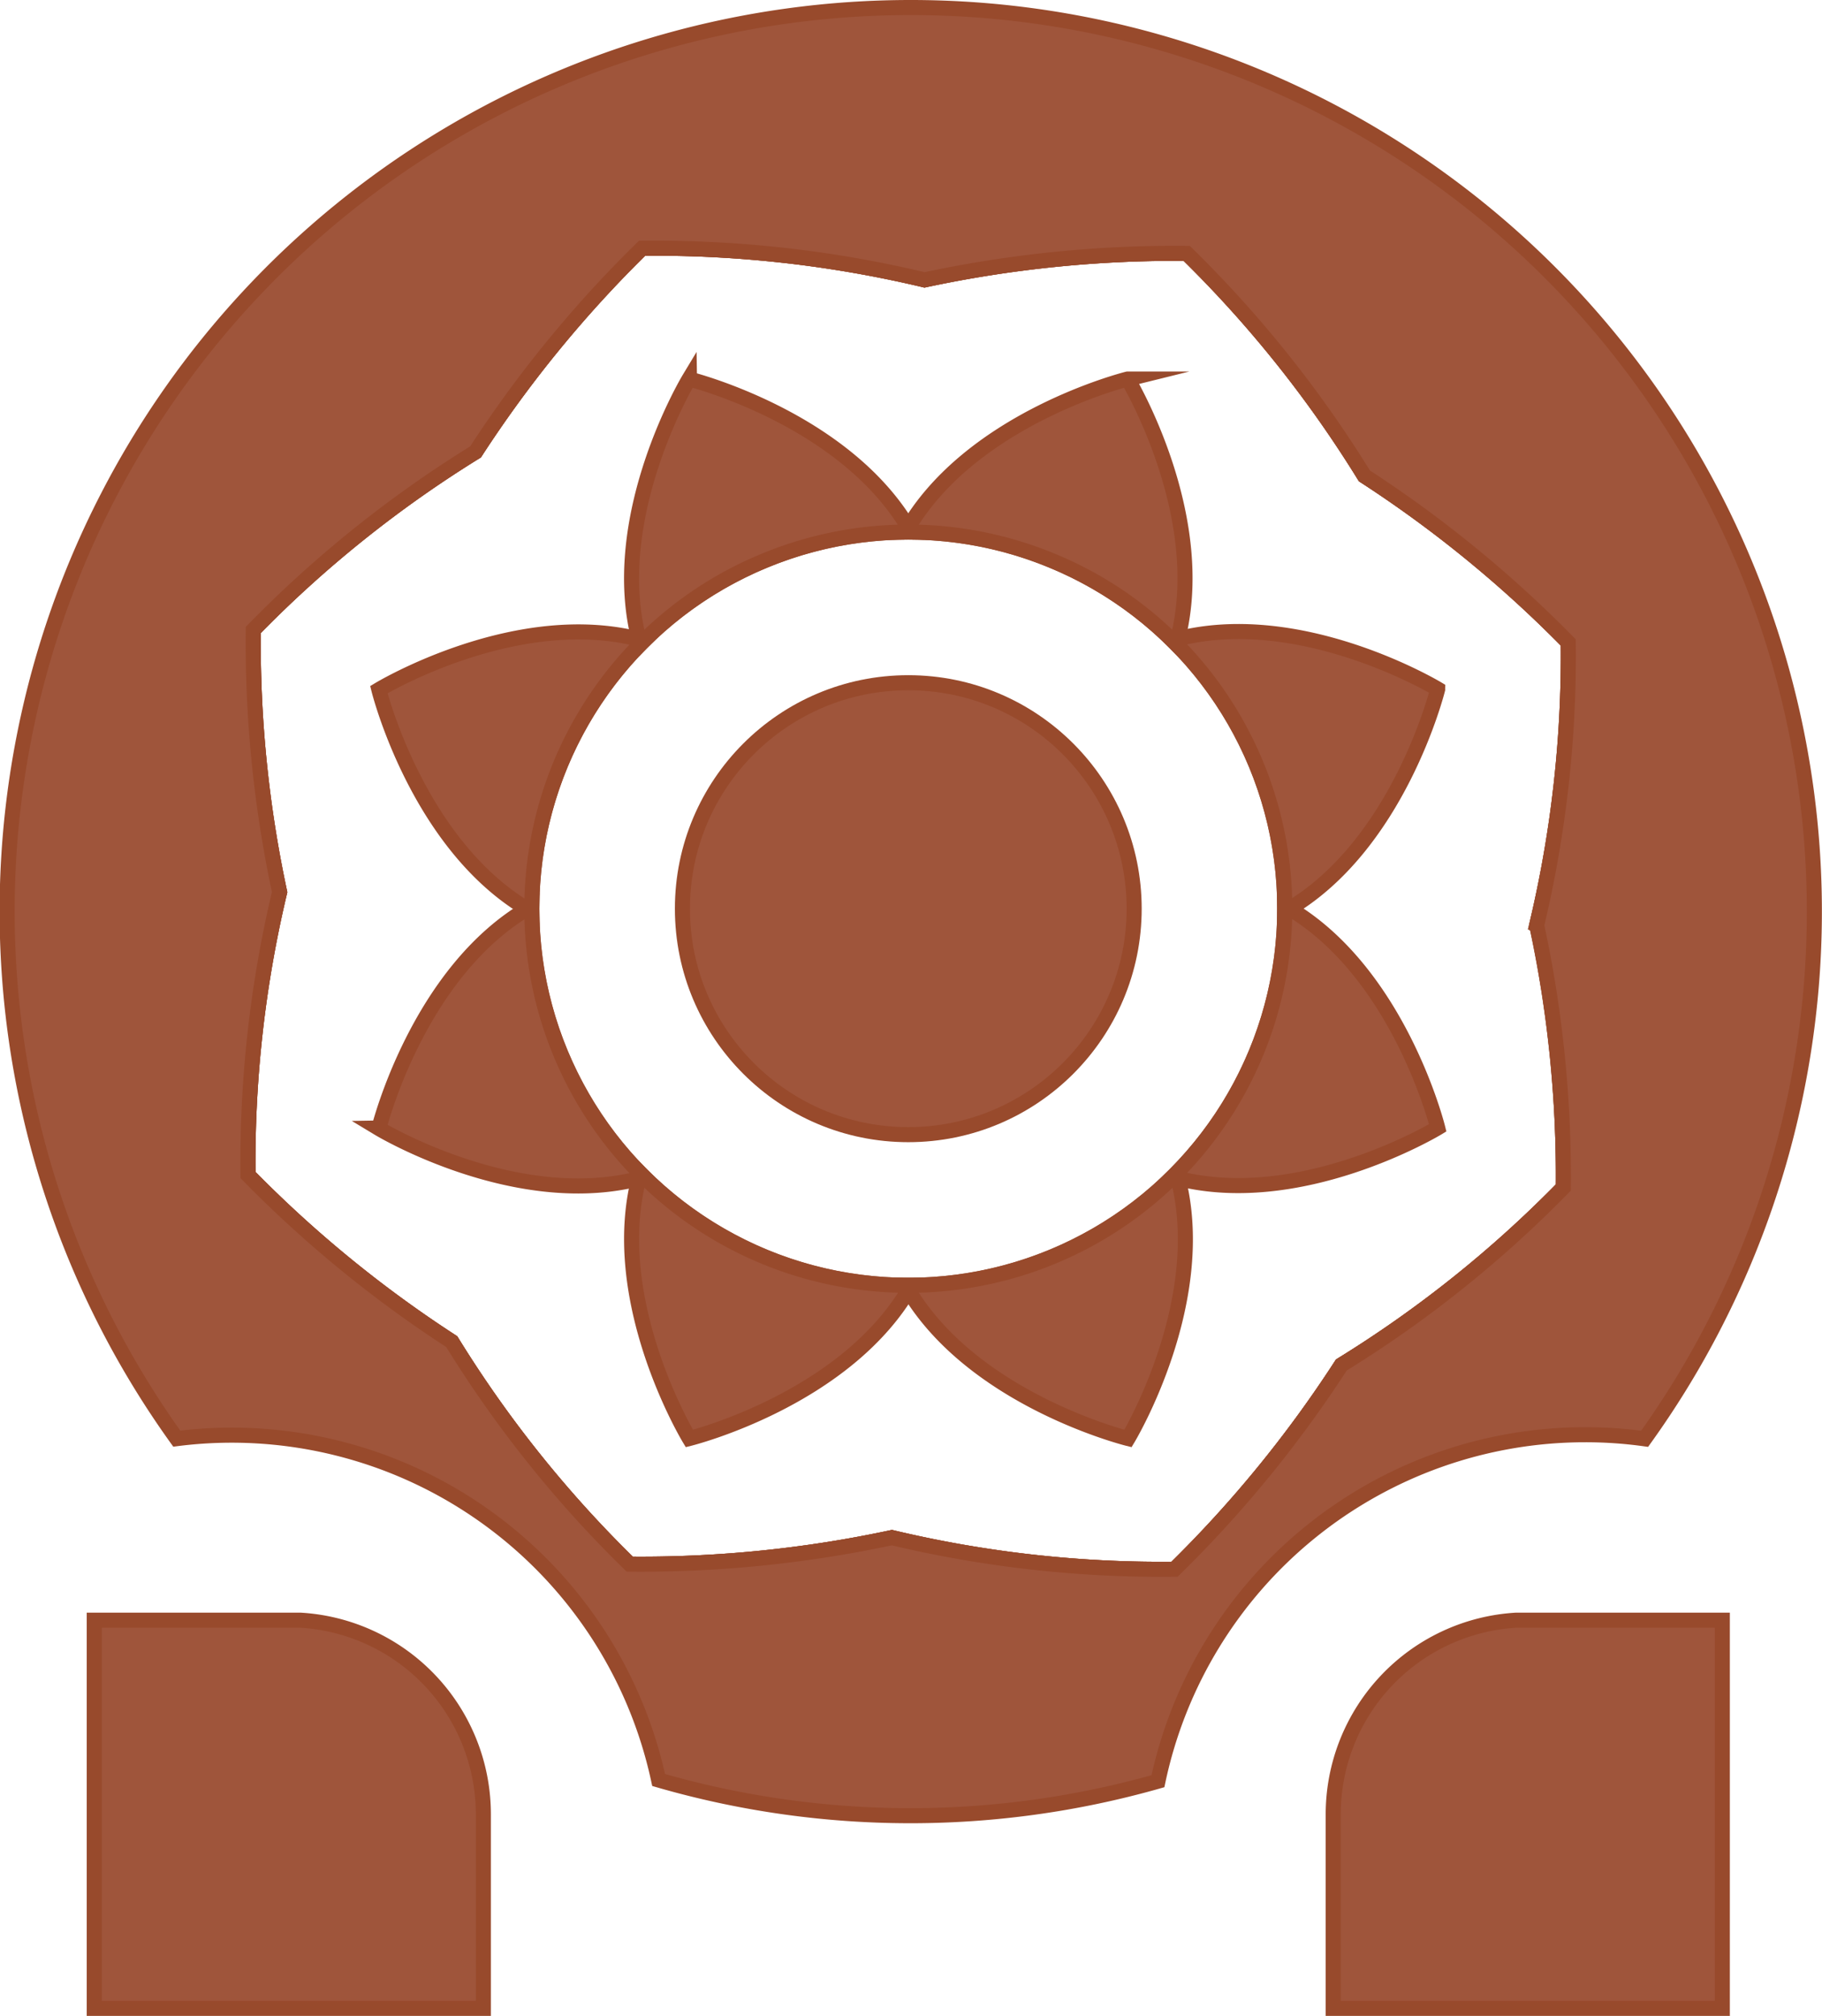 <svg xmlns="http://www.w3.org/2000/svg" viewBox="0 0 121 133.82"><defs><style>.cls-1{fill:#9f553b;}.cls-1,.cls-2{stroke:#984a2c;stroke-miterlimit:10;}.cls-2{fill:none;}</style></defs><g id="Слой_2" data-name="Слой 2"><g id="Слой_1-2" data-name="Слой 1"><circle class="cls-1" cx="60.32" cy="60.32" r="15"/><circle class="cls-2" cx="60.32" cy="60.32" r="25"/><path class="cls-1" d="M60.5,35.32a25,25,0,0,0-9.75,1.91,24.77,24.77,0,0,0-8.23,5.54c-2.35-8.34,3.24-17.61,3.24-17.61S56.25,27.76,60.5,35.32Z"/><path class="cls-1" d="M42.77,42.52a25,25,0,0,0-7.45,18c-7.56-4.24-10.16-14.74-10.16-14.74S34.42,40.18,42.77,42.52Z"/><path class="cls-1" d="M35.32,60.15a25,25,0,0,0,7.45,18c-8.35,2.35-17.61-3.24-17.61-3.24S27.76,64.39,35.32,60.15Z"/><path class="cls-1" d="M42.52,77.88a25,25,0,0,0,18,7.44c-4.24,7.57-14.74,10.17-14.74,10.17S40.17,86.23,42.52,77.88Z"/><path class="cls-1" d="M60.14,85.32a25,25,0,0,0,18-7.44c2.36,8.34-3.23,17.61-3.23,17.61S64.39,92.89,60.14,85.32Z"/><path class="cls-1" d="M77.87,78.13a25,25,0,0,0,7.45-18c7.56,4.24,10.16,14.74,10.16,14.74S86.22,80.47,77.87,78.13Z"/><path class="cls-1" d="M85.32,60.5a25,25,0,0,0-7.45-18c8.35-2.35,17.61,3.24,17.61,3.24S92.88,56.25,85.32,60.5Z"/><path class="cls-1" d="M78.12,42.77a24.77,24.77,0,0,0-8.23-5.54,25,25,0,0,0-9.75-1.91c4.24-7.56,14.75-10.16,14.75-10.16S80.47,34.42,78.12,42.77Z"/><path class="cls-2" d="M102.07,61.43a79.12,79.12,0,0,1,1.75,17.4A77.26,77.26,0,0,1,89.08,90.61,79.25,79.25,0,0,1,78,104.17a77.23,77.23,0,0,1-18.77-2.1,79.58,79.58,0,0,1-17.41,1.76A77.35,77.35,0,0,1,30,89.06,79.36,79.36,0,0,1,16.47,78a77.33,77.33,0,0,1,2.1-18.78,79.12,79.12,0,0,1-1.75-17.4A77.49,77.49,0,0,1,31.58,30,79.53,79.53,0,0,1,42.64,16.48a77.17,77.17,0,0,1,18.76,2.1h0a79.58,79.58,0,0,1,17.41-1.76,77.73,77.73,0,0,1,11.8,14.77h0a79.59,79.59,0,0,1,13.54,11.06,77.27,77.27,0,0,1-2.1,18.77Z"/><path class="cls-2" d="M102.07,61.43a79.12,79.12,0,0,1,1.75,17.4A77.26,77.26,0,0,1,89.08,90.61,79.25,79.25,0,0,1,78,104.17a77.23,77.23,0,0,1-18.77-2.1,79.58,79.58,0,0,1-17.41,1.76A77.35,77.35,0,0,1,30,89.06,79.36,79.36,0,0,1,16.47,78a77.33,77.33,0,0,1,2.1-18.78,79.12,79.12,0,0,1-1.75-17.4A77.49,77.49,0,0,1,31.58,30,79.53,79.53,0,0,1,42.64,16.48a77.17,77.17,0,0,1,18.76,2.1h0a79.58,79.58,0,0,1,17.41-1.76,77.73,77.73,0,0,1,11.8,14.77h0a79.59,79.59,0,0,1,13.54,11.06,77.27,77.27,0,0,1-2.1,18.77Z"/><path class="cls-1" d="M60.5.5a60,60,0,0,0-48.76,95,29,29,0,0,1,32,22.66,60.16,60.16,0,0,0,33.16.08,29,29,0,0,1,28.37-23,28.59,28.59,0,0,1,3.95.27A60,60,0,0,0,60.5.5Zm43.32,78.33A77.26,77.26,0,0,1,89.08,90.61,79.25,79.25,0,0,1,78,104.17a77.23,77.23,0,0,1-18.77-2.1,79.58,79.58,0,0,1-17.41,1.76A77.35,77.35,0,0,1,30,89.06,79.36,79.36,0,0,1,16.47,78a77.33,77.33,0,0,1,2.1-18.78,79.12,79.12,0,0,1-1.75-17.4A77.49,77.49,0,0,1,31.58,30,79.53,79.53,0,0,1,42.64,16.48a77.17,77.17,0,0,1,18.76,2.1h0a79.58,79.58,0,0,1,17.41-1.76,77.73,77.73,0,0,1,11.8,14.77h0a79.59,79.59,0,0,1,13.54,11.06,77.27,77.27,0,0,1-2.1,18.77h0A79.12,79.12,0,0,1,103.82,78.83Z"/><path class="cls-1" d="M114.38,107.55v25.77H88.54V120.44a12.91,12.91,0,0,1,12.16-12.89Z"/><path class="cls-1" d="M6.26,107.55v25.77H32.1V120.44a12.91,12.91,0,0,0-12.16-12.89Z"/></g></g></svg>